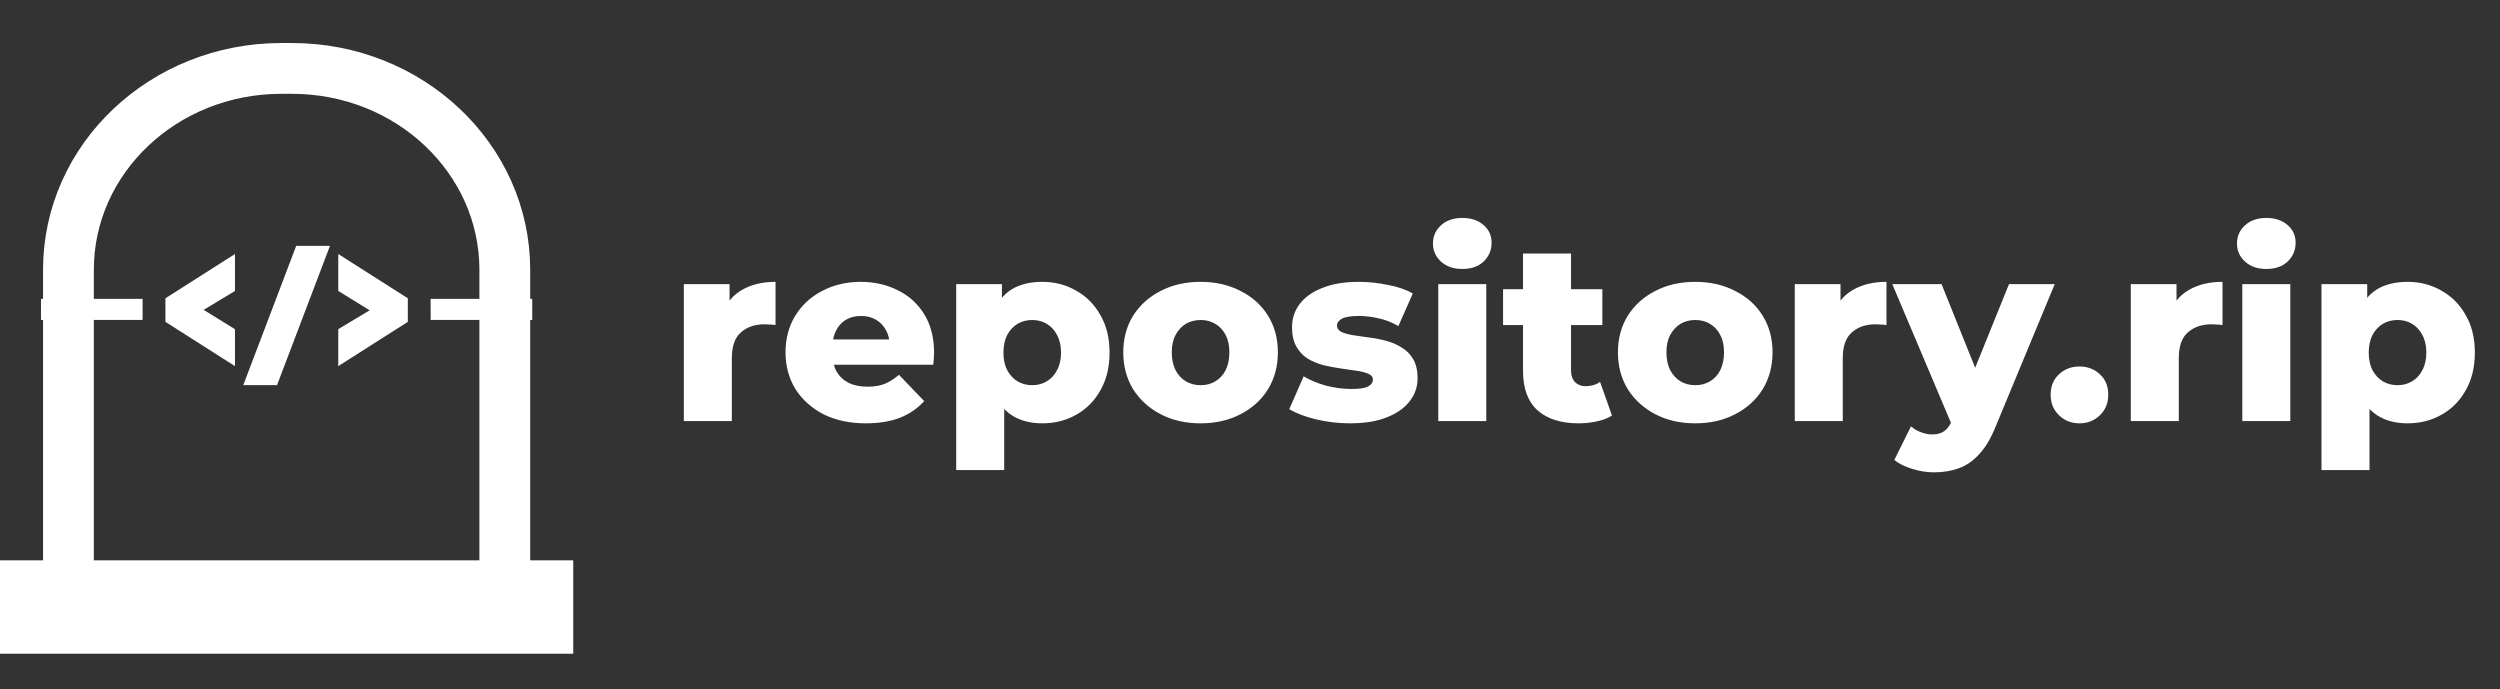 <svg width="950" height="262" viewBox="0 0 950 262" fill="none" xmlns="http://www.w3.org/2000/svg">
<rect x="0" y="0" width="950" height="262" fill="#333333" stroke="none"/>
<path d="M217.831 212.927H0V248.412H217.831V212.927Z" fill="white"/>
<path d="M26.006 213.307V102.518C26.006 60.258 62.221 26 106.893 26H110.938C155.61 26 191.825 60.258 191.825 102.518V213.307" stroke="white" stroke-width="19.3"/>
<path d="M89.288 96.528V110.572L77.374 117.743L89.288 125.102V139.128L62.862 122.31V113.346L89.288 96.528Z" fill="white"/>
<path d="M125.388 93.422L105.273 146.344H92.443L112.558 93.422L125.388 93.422Z" fill="white"/>
<path d="M128.543 96.528L154.969 113.346V122.31L128.543 139.128V125.085L140.456 117.914L128.543 110.554V96.528Z" fill="white"/>
<path d="M19.578 117.57H50.182" stroke="white" stroke-width="8" stroke-linecap="square"/>
<path d="M167.649 117.57H198.253" stroke="white" stroke-width="8" stroke-linecap="square"/>
<path d="M259.856 160V107.968H277.232V123.136L274.64 118.816C276.176 114.912 278.672 112 282.128 110.08C285.584 108.096 289.776 107.104 294.704 107.104V123.52C293.872 123.392 293.136 123.328 292.496 123.328C291.92 123.264 291.28 123.232 290.576 123.232C286.864 123.232 283.856 124.256 281.552 126.304C279.248 128.288 278.096 131.552 278.096 136.096V160H259.856ZM329.026 160.864C322.882 160.864 317.506 159.712 312.898 157.408C308.354 155.04 304.802 151.84 302.242 147.808C299.746 143.712 298.498 139.072 298.498 133.888C298.498 128.704 299.714 124.096 302.146 120.064C304.642 115.968 308.066 112.8 312.418 110.56C316.77 108.256 321.666 107.104 327.106 107.104C332.226 107.104 336.898 108.16 341.122 110.272C345.346 112.32 348.706 115.36 351.202 119.392C353.698 123.424 354.946 128.32 354.946 134.08C354.946 134.72 354.914 135.456 354.85 136.288C354.786 137.12 354.722 137.888 354.658 138.592H313.474V128.992H344.962L338.05 131.68C338.114 129.312 337.666 127.264 336.706 125.536C335.81 123.808 334.53 122.464 332.866 121.504C331.266 120.544 329.378 120.064 327.202 120.064C325.026 120.064 323.106 120.544 321.442 121.504C319.842 122.464 318.594 123.84 317.698 125.632C316.802 127.36 316.354 129.408 316.354 131.776V134.56C316.354 137.12 316.866 139.328 317.89 141.184C318.978 143.04 320.514 144.48 322.498 145.504C324.482 146.464 326.85 146.944 329.602 146.944C332.162 146.944 334.338 146.592 336.13 145.888C337.986 145.12 339.81 143.968 341.602 142.432L351.202 152.416C348.706 155.168 345.634 157.28 341.986 158.752C338.338 160.16 334.018 160.864 329.026 160.864ZM396.092 160.864C391.676 160.864 387.9 159.904 384.764 157.984C381.628 156 379.228 153.056 377.564 149.152C375.964 145.184 375.164 140.128 375.164 133.984C375.164 127.776 375.932 122.72 377.468 118.816C379.004 114.848 381.308 111.904 384.38 109.984C387.516 108.064 391.42 107.104 396.092 107.104C400.828 107.104 405.116 108.224 408.956 110.464C412.86 112.64 415.932 115.744 418.172 119.776C420.476 123.744 421.628 128.48 421.628 133.984C421.628 139.488 420.476 144.256 418.172 148.288C415.932 152.32 412.86 155.424 408.956 157.6C405.116 159.776 400.828 160.864 396.092 160.864ZM363.356 178.624V107.968H380.732V116.8L380.636 133.984L381.596 151.264V178.624H363.356ZM392.252 146.368C394.3 146.368 396.124 145.888 397.724 144.928C399.388 143.968 400.7 142.56 401.66 140.704C402.684 138.848 403.196 136.608 403.196 133.984C403.196 131.36 402.684 129.12 401.66 127.264C400.7 125.408 399.388 124 397.724 123.04C396.124 122.08 394.3 121.6 392.252 121.6C390.204 121.6 388.348 122.08 386.684 123.04C385.084 124 383.772 125.408 382.748 127.264C381.788 129.12 381.308 131.36 381.308 133.984C381.308 136.608 381.788 138.848 382.748 140.704C383.772 142.56 385.084 143.968 386.684 144.928C388.348 145.888 390.204 146.368 392.252 146.368ZM456.218 160.864C450.522 160.864 445.466 159.712 441.05 157.408C436.634 155.104 433.146 151.936 430.586 147.904C428.09 143.808 426.842 139.136 426.842 133.888C426.842 128.64 428.09 124 430.586 119.968C433.146 115.936 436.634 112.8 441.05 110.56C445.466 108.256 450.522 107.104 456.218 107.104C461.914 107.104 466.97 108.256 471.386 110.56C475.866 112.8 479.354 115.936 481.85 119.968C484.346 124 485.594 128.64 485.594 133.888C485.594 139.136 484.346 143.808 481.85 147.904C479.354 151.936 475.866 155.104 471.386 157.408C466.97 159.712 461.914 160.864 456.218 160.864ZM456.218 146.368C458.33 146.368 460.186 145.888 461.786 144.928C463.45 143.968 464.762 142.56 465.722 140.704C466.682 138.784 467.162 136.512 467.162 133.888C467.162 131.264 466.682 129.056 465.722 127.264C464.762 125.408 463.45 124 461.786 123.04C460.186 122.08 458.33 121.6 456.218 121.6C454.17 121.6 452.314 122.08 450.65 123.04C449.05 124 447.738 125.408 446.714 127.264C445.754 129.056 445.274 131.264 445.274 133.888C445.274 136.512 445.754 138.784 446.714 140.704C447.738 142.56 449.05 143.968 450.65 144.928C452.314 145.888 454.17 146.368 456.218 146.368ZM512.956 160.864C508.54 160.864 504.22 160.352 499.996 159.328C495.836 158.304 492.476 157.024 489.916 155.488L495.388 143.008C497.82 144.48 500.668 145.664 503.932 146.56C507.196 147.392 510.396 147.808 513.531 147.808C516.604 147.808 518.716 147.488 519.868 146.848C521.084 146.208 521.692 145.344 521.692 144.256C521.692 143.232 521.116 142.496 519.964 142.048C518.876 141.536 517.404 141.152 515.548 140.896C513.756 140.64 511.772 140.352 509.596 140.032C507.42 139.712 505.212 139.296 502.972 138.784C500.796 138.208 498.78 137.376 496.924 136.288C495.132 135.136 493.692 133.6 492.604 131.68C491.516 129.76 490.972 127.328 490.972 124.384C490.972 121.056 491.932 118.112 493.852 115.552C495.836 112.928 498.716 110.88 502.492 109.408C506.268 107.872 510.876 107.104 516.316 107.104C519.964 107.104 523.644 107.488 527.356 108.256C531.132 108.96 534.3 110.048 536.86 111.52L531.388 123.904C528.828 122.432 526.268 121.44 523.708 120.928C521.148 120.352 518.716 120.064 516.411 120.064C513.34 120.064 511.164 120.416 509.884 121.12C508.668 121.824 508.06 122.688 508.06 123.712C508.06 124.736 508.604 125.536 509.692 126.112C510.78 126.624 512.22 127.04 514.012 127.36C515.868 127.616 517.884 127.904 520.06 128.224C522.236 128.48 524.412 128.896 526.588 129.472C528.828 130.048 530.844 130.912 532.636 132.064C534.492 133.152 535.964 134.656 537.052 136.576C538.14 138.432 538.684 140.832 538.684 143.776C538.684 146.976 537.692 149.856 535.708 152.416C533.788 154.976 530.908 157.024 527.068 158.56C523.292 160.096 518.588 160.864 512.956 160.864ZM546.544 160V107.968H564.784V160H546.544ZM555.664 102.208C552.336 102.208 549.648 101.28 547.6 99.424C545.552 97.568 544.528 95.264 544.528 92.512C544.528 89.76 545.552 87.456 547.6 85.6C549.648 83.744 552.336 82.816 555.664 82.816C558.992 82.816 561.68 83.712 563.728 85.504C565.776 87.232 566.8 89.472 566.8 92.224C566.8 95.104 565.776 97.504 563.728 99.424C561.744 101.28 559.056 102.208 555.664 102.208ZM599.869 160.864C593.213 160.864 588.029 159.232 584.317 155.968C580.605 152.64 578.749 147.648 578.749 140.992V96.352H596.989V140.8C596.989 142.656 597.501 144.128 598.525 145.216C599.549 146.24 600.861 146.752 602.461 146.752C604.637 146.752 606.493 146.208 608.029 145.12L612.541 157.888C611.005 158.912 609.117 159.648 606.877 160.096C604.637 160.608 602.301 160.864 599.869 160.864ZM571.165 123.52V109.888H608.893V123.52H571.165ZM644.187 160.864C638.491 160.864 633.435 159.712 629.019 157.408C624.603 155.104 621.115 151.936 618.555 147.904C616.059 143.808 614.811 139.136 614.811 133.888C614.811 128.64 616.059 124 618.555 119.968C621.115 115.936 624.603 112.8 629.019 110.56C633.435 108.256 638.491 107.104 644.187 107.104C649.883 107.104 654.939 108.256 659.355 110.56C663.835 112.8 667.323 115.936 669.819 119.968C672.315 124 673.563 128.64 673.563 133.888C673.563 139.136 672.315 143.808 669.819 147.904C667.323 151.936 663.835 155.104 659.355 157.408C654.939 159.712 649.883 160.864 644.187 160.864ZM644.187 146.368C646.299 146.368 648.155 145.888 649.755 144.928C651.419 143.968 652.731 142.56 653.691 140.704C654.651 138.784 655.131 136.512 655.131 133.888C655.131 131.264 654.651 129.056 653.691 127.264C652.731 125.408 651.419 124 649.755 123.04C648.155 122.08 646.299 121.6 644.187 121.6C642.139 121.6 640.283 122.08 638.619 123.04C637.019 124 635.707 125.408 634.683 127.264C633.723 129.056 633.243 131.264 633.243 133.888C633.243 136.512 633.723 138.784 634.683 140.704C635.707 142.56 637.019 143.968 638.619 144.928C640.283 145.888 642.139 146.368 644.187 146.368ZM682.012 160V107.968H699.388V123.136L696.796 118.816C698.332 114.912 700.828 112 704.284 110.08C707.74 108.096 711.932 107.104 716.86 107.104V123.52C716.028 123.392 715.292 123.328 714.652 123.328C714.076 123.264 713.436 123.232 712.732 123.232C709.02 123.232 706.012 124.256 703.708 126.304C701.404 128.288 700.252 131.552 700.252 136.096V160H682.012ZM734.909 179.488C732.157 179.488 729.373 179.04 726.557 178.144C723.805 177.312 721.565 176.192 719.837 174.784L726.173 162.016C727.261 162.976 728.509 163.712 729.917 164.224C731.389 164.8 732.829 165.088 734.237 165.088C736.221 165.088 737.789 164.64 738.941 163.744C740.093 162.848 741.085 161.44 741.917 159.52L744.317 153.472L745.757 151.648L763.421 107.968H780.797L758.333 162.112C756.541 166.592 754.461 170.08 752.093 172.576C749.789 175.136 747.197 176.928 744.317 177.952C741.501 178.976 738.365 179.488 734.909 179.488ZM742.013 162.208L719.069 107.968H737.789L754.685 150.016L742.013 162.208ZM790.192 160.864C787.12 160.864 784.528 159.84 782.416 157.792C780.304 155.744 779.248 153.152 779.248 150.016C779.248 146.752 780.304 144.16 782.416 142.24C784.528 140.256 787.12 139.264 790.192 139.264C793.264 139.264 795.856 140.256 797.968 142.24C800.08 144.16 801.136 146.752 801.136 150.016C801.136 153.152 800.08 155.744 797.968 157.792C795.856 159.84 793.264 160.864 790.192 160.864ZM809.7 160V107.968H827.076V123.136L824.484 118.816C826.02 114.912 828.516 112 831.972 110.08C835.428 108.096 839.62 107.104 844.548 107.104V123.52C843.716 123.392 842.98 123.328 842.34 123.328C841.764 123.264 841.124 123.232 840.42 123.232C836.708 123.232 833.7 124.256 831.396 126.304C829.092 128.288 827.94 131.552 827.94 136.096V160H809.7ZM852.075 160V107.968H870.315V160H852.075ZM861.195 102.208C857.867 102.208 855.179 101.28 853.131 99.424C851.083 97.568 850.059 95.264 850.059 92.512C850.059 89.76 851.083 87.456 853.131 85.6C855.179 83.744 857.867 82.816 861.195 82.816C864.523 82.816 867.211 83.712 869.259 85.504C871.307 87.232 872.331 89.472 872.331 92.224C872.331 95.104 871.307 97.504 869.259 99.424C867.275 101.28 864.587 102.208 861.195 102.208ZM914.905 160.864C910.489 160.864 906.713 159.904 903.577 157.984C900.441 156 898.041 153.056 896.377 149.152C894.777 145.184 893.977 140.128 893.977 133.984C893.977 127.776 894.745 122.72 896.281 118.816C897.817 114.848 900.121 111.904 903.193 109.984C906.329 108.064 910.233 107.104 914.905 107.104C919.641 107.104 923.929 108.224 927.769 110.464C931.673 112.64 934.745 115.744 936.985 119.776C939.289 123.744 940.441 128.48 940.441 133.984C940.441 139.488 939.289 144.256 936.985 148.288C934.745 152.32 931.673 155.424 927.769 157.6C923.929 159.776 919.641 160.864 914.905 160.864ZM882.169 178.624V107.968H899.545V116.8L899.449 133.984L900.409 151.264V178.624H882.169ZM911.065 146.368C913.113 146.368 914.937 145.888 916.537 144.928C918.201 143.968 919.513 142.56 920.473 140.704C921.497 138.848 922.009 136.608 922.009 133.984C922.009 131.36 921.497 129.12 920.473 127.264C919.513 125.408 918.201 124 916.537 123.04C914.937 122.08 913.113 121.6 911.065 121.6C909.017 121.6 907.161 122.08 905.497 123.04C903.897 124 902.585 125.408 901.561 127.264C900.601 129.12 900.121 131.36 900.121 133.984C900.121 136.608 900.601 138.848 901.561 140.704C902.585 142.56 903.897 143.968 905.497 144.928C907.161 145.888 909.017 146.368 911.065 146.368Z" fill="white"/>
</svg>
